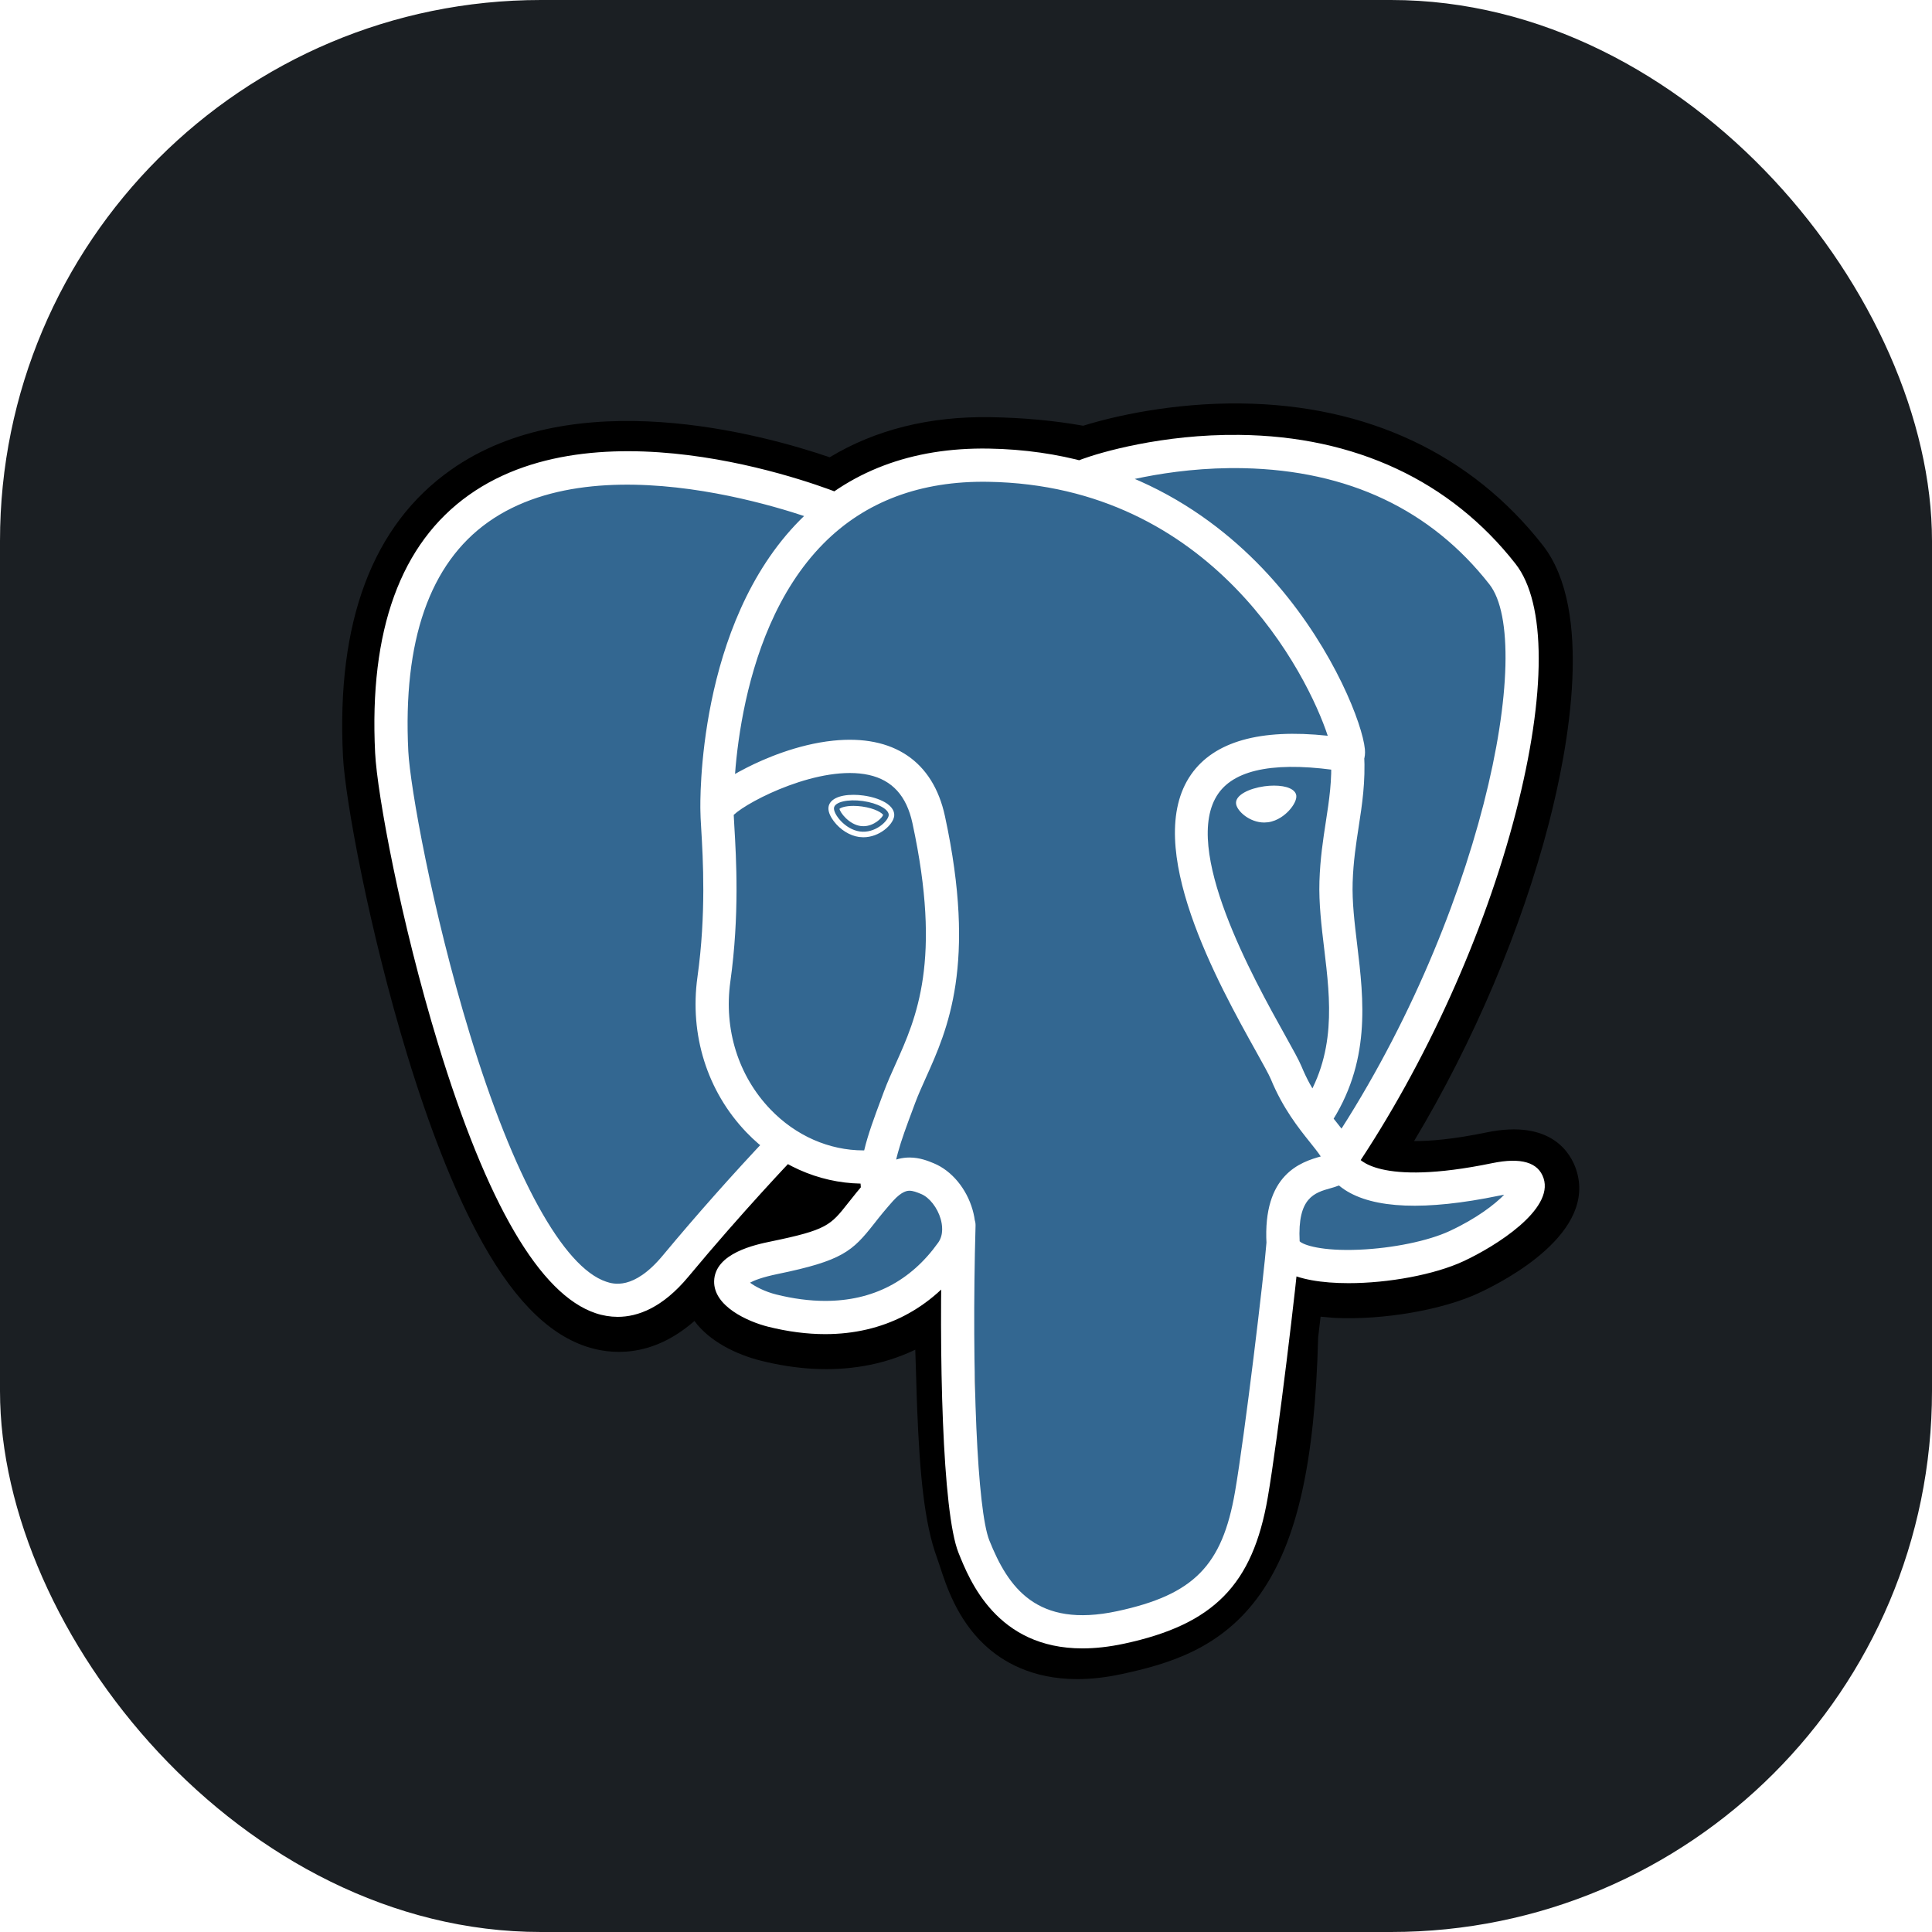 <svg width="500" height="500" viewBox="0 0 500 500" fill="none" xmlns="http://www.w3.org/2000/svg">
<g filter="url(#filter0_i_275_700)">
<rect width="500" height="500" rx="140" fill="#1B1F23"/>
</g>
<path d="M328.25 345.235C330.366 327.63 329.732 325.046 342.845 327.9L346.173 328.191C356.257 328.649 369.448 326.568 377.198 322.968C393.882 315.226 403.772 302.305 387.325 305.697C349.803 313.439 347.224 300.733 347.224 300.733C386.846 241.947 403.408 167.32 389.109 149.052C350.116 99.228 282.619 122.788 281.49 123.397L281.129 123.465C273.716 121.926 265.418 121.007 256.097 120.856C239.117 120.576 226.233 125.308 216.459 132.718C216.459 132.718 96.048 83.11 101.65 195.106C102.841 218.93 135.799 375.382 175.11 328.126C189.479 310.847 203.363 296.236 203.363 296.236C210.256 300.814 218.513 303.153 227.168 302.313L227.839 301.741C227.629 303.886 227.721 305.986 228.106 308.47C217.982 319.786 220.957 321.772 200.711 325.938C180.225 330.158 192.26 337.674 200.115 339.638C209.641 342.02 231.677 345.394 246.568 324.553L245.975 326.93C249.947 330.109 249.681 349.773 250.241 363.821C250.804 377.872 251.745 390.982 254.609 398.713C257.474 406.445 260.853 426.351 287.462 420.649C309.699 415.895 326.701 409.037 328.25 345.235Z" fill="black"/>
<path d="M278.798 434.552C267.03 434.552 259.366 430 254.712 425.605C247.687 418.976 244.9 410.436 243.235 405.335L242.515 403.206C239.163 394.157 238.026 381.127 237.352 364.35C237.25 361.83 237.18 359.235 237.101 356.483C237.045 354.47 236.975 351.945 236.872 349.305C232.633 351.326 228.132 352.748 223.501 353.53C215.204 354.947 206.284 354.489 196.984 352.164C190.422 350.523 183.604 347.122 179.718 341.87C168.392 351.789 157.589 350.444 151.703 348.48C141.32 345.017 132.029 335.286 123.295 318.738C117.073 306.948 111.055 291.587 105.407 273.08C95.571 240.85 89.322 206.904 88.766 195.758C87.02 160.874 96.412 135.925 116.674 121.613C148.637 99.036 197.065 112.314 214.721 118.342C226.584 111.193 240.54 107.714 256.31 107.964C264.78 108.102 272.845 108.845 280.337 110.182C288.152 107.724 303.587 104.197 321.257 104.418C353.813 104.806 380.79 117.493 399.269 141.107C412.457 157.955 405.936 193.335 400.877 212.926C393.758 240.483 381.284 269.792 365.961 295.306C370.122 295.336 376.15 294.837 384.719 293.067C401.627 289.577 406.572 298.642 407.914 302.701C413.29 318.983 389.92 331.287 382.631 334.672C373.291 339.008 358.063 341.649 345.591 341.077L345.047 341.042L341.77 340.754L341.446 343.486L341.134 346.157C340.296 378.492 335.677 398.97 326.172 412.5C316.21 426.686 302.364 430.66 290.167 433.274C286.007 434.164 282.226 434.552 278.798 434.552ZM254.033 316.867C261.629 322.947 262.295 334.386 262.891 355.764C262.966 358.432 263.036 360.957 263.13 363.315C263.416 370.456 264.087 387.177 266.706 394.243C267.076 395.243 267.407 396.256 267.757 397.331C270.676 406.267 272.139 410.749 284.759 408.051C295.352 405.779 300.798 403.742 305.061 397.673C311.257 388.851 314.722 371.103 315.358 344.923L328.247 345.235L315.447 343.699L315.824 340.503C317.051 329.967 317.934 322.357 324.976 317.323C330.627 313.286 337.065 313.677 342.193 314.601C336.558 310.343 335.001 305.35 334.586 303.302L333.51 298.006L336.531 293.525C353.931 267.709 368.279 235.98 375.899 206.472C383.73 176.153 381.343 160.052 378.955 157.007C347.348 116.62 292.539 133.295 286.815 135.187L285.848 135.71L280.997 136.613L278.512 136.098C271.662 134.675 264.052 133.888 255.895 133.756C243.078 133.54 232.739 136.569 224.261 143.002L218.378 147.462L211.552 144.651C196.968 138.688 154.131 126.698 131.527 142.708C118.981 151.596 113.265 169.009 114.537 194.467C114.957 202.872 120.667 234.69 130.088 265.548C143.107 308.193 154.937 322.359 159.877 324.006C160.739 324.297 162.976 322.559 165.202 319.885C174.483 308.76 184.093 297.913 194.02 287.359L201.484 279.504L210.509 285.5C214.147 287.917 218.16 289.289 222.28 289.547L243.803 271.191L240.685 303.011C240.615 303.725 240.58 304.698 240.861 306.503L241.798 312.534L237.729 317.083L237.26 317.611L249.085 323.068L254.033 316.867Z" fill="black"/>
<path d="M387.325 305.697C349.8 313.439 347.221 300.733 347.221 300.733C386.843 241.944 403.405 167.314 389.112 149.052C350.118 99.23 282.616 122.791 281.49 123.402L281.126 123.467C273.713 121.928 265.415 121.012 256.089 120.861C239.109 120.584 226.23 125.313 216.456 132.724C216.456 132.724 96.042 83.118 101.642 195.111C102.833 218.938 135.79 375.39 175.102 328.134C189.471 310.855 203.352 296.244 203.352 296.244C210.248 300.822 218.502 303.161 227.155 302.321L227.828 301.749C227.618 303.894 227.715 305.994 228.098 308.478C217.971 319.794 220.946 321.78 200.7 325.946C180.214 330.166 192.249 337.682 200.107 339.646C209.631 342.028 231.669 345.402 246.557 324.561L245.962 326.938C249.931 330.117 252.718 347.612 252.251 363.471C251.785 379.33 251.47 390.219 254.599 398.724C257.724 407.229 260.84 426.362 287.453 420.66C309.691 415.895 321.214 403.545 322.82 382.946C323.957 368.3 326.531 370.467 326.695 357.373L328.762 351.175C331.144 331.322 329.139 324.919 342.842 327.897L346.17 328.188C356.254 328.646 369.451 326.566 377.198 322.965C393.879 315.229 403.772 302.304 387.325 305.697Z" fill="#336791"/>
<path d="M280.143 426.605C257.959 426.605 250.931 409.037 248.056 401.853C243.846 391.324 242.938 350.466 243.876 316.959C243.89 316.394 244.016 315.837 244.246 315.321C244.476 314.804 244.806 314.339 245.216 313.95C245.627 313.562 246.111 313.259 246.639 313.058C247.168 312.858 247.731 312.764 248.296 312.782C248.86 312.797 249.416 312.924 249.931 313.154C250.447 313.384 250.912 313.714 251.3 314.124C251.688 314.534 251.991 315.017 252.192 315.545C252.393 316.072 252.489 316.634 252.472 317.199C251.392 355.845 252.925 390.866 256.04 398.659C260.902 410.81 268.275 421.439 289.119 416.973C308.907 412.729 316.317 405.227 319.619 386.091C322.152 371.407 327.161 329.632 327.778 321.389C327.82 320.826 327.972 320.276 328.226 319.772C328.48 319.267 328.831 318.818 329.259 318.449C329.687 318.081 330.184 317.8 330.721 317.624C331.257 317.448 331.823 317.379 332.387 317.422C333.523 317.508 334.579 318.042 335.323 318.906C336.067 319.77 336.437 320.894 336.353 322.03C335.709 330.613 330.724 372.307 328.094 387.554C324.197 410.155 314.121 420.406 290.922 425.381C286.979 426.225 283.398 426.602 280.143 426.605ZM159.858 340.8C157.919 340.793 155.993 340.475 154.156 339.856C139.747 335.049 126.022 311.583 113.362 270.102C103.725 238.527 97.619 205.569 97.083 194.858C95.495 163.102 103.671 140.636 121.39 128.086C156.441 103.251 215.406 126.9 217.898 127.919C218.954 128.35 219.796 129.183 220.237 130.235C220.679 131.287 220.685 132.471 220.253 133.527C219.822 134.583 218.989 135.424 217.937 135.866C216.886 136.308 215.702 136.313 214.646 135.882C214.077 135.65 157.535 112.998 126.343 135.114C111.193 145.856 104.237 165.813 105.668 194.429C106.118 203.454 111.823 235.619 121.584 267.59C132.886 304.622 145.748 327.989 156.875 331.699C158.621 332.281 163.935 334.052 171.532 324.916C180.39 314.277 189.581 303.918 199.091 293.856C199.887 293.063 200.962 292.612 202.086 292.601C203.209 292.589 204.293 293.019 205.104 293.796C205.916 294.574 206.391 295.638 206.427 296.761C206.464 297.885 206.059 298.978 205.3 299.806C205.171 299.941 192.238 313.461 178.145 330.417C171.47 338.444 165.072 340.8 159.858 340.8ZM346.955 304.568C346.175 304.567 345.41 304.354 344.743 303.952C344.075 303.55 343.529 302.974 343.163 302.286C342.797 301.598 342.625 300.823 342.665 300.044C342.706 299.266 342.957 298.513 343.392 297.866C383.445 238.432 397.504 166.619 385.463 151.232C370.308 131.867 348.908 121.753 321.855 121.169C301.825 120.737 285.904 125.852 283.301 126.744L282.646 127.011C280.029 127.833 278.022 126.399 277.265 124.723C276.833 123.763 276.767 122.677 277.081 121.672C277.394 120.667 278.064 119.811 278.965 119.266C279.089 119.193 279.482 119.026 280.121 118.792C284.543 117.172 300.707 112.322 320.726 112.551C350.66 112.869 375.387 124.41 392.23 145.934C400.198 156.117 400.217 179.578 392.281 210.304C384.191 241.631 368.968 275.297 350.52 302.674C349.695 303.905 348.337 304.568 346.955 304.568ZM349.003 332.082C342.163 332.082 336.033 331.117 332.362 328.918C328.59 326.657 327.87 323.585 327.776 321.955C326.746 303.873 336.722 300.725 341.81 299.289C341.102 298.216 340.094 296.955 339.051 295.654C336.084 291.946 332.02 286.869 328.889 279.275C328.398 278.089 326.862 275.332 325.084 272.139C315.439 254.844 295.371 218.855 308.263 200.425C314.229 191.896 326.11 188.538 343.616 190.411C338.466 174.722 313.943 125.645 255.755 124.691C238.255 124.4 223.902 129.781 213.118 140.671C188.972 165.056 189.845 209.178 189.859 209.62C189.874 210.184 189.777 210.746 189.575 211.273C189.373 211.8 189.069 212.283 188.68 212.692C188.291 213.102 187.826 213.431 187.31 213.661C186.794 213.89 186.238 214.016 185.674 214.031C185.109 214.046 184.548 213.95 184.02 213.747C183.493 213.545 183.011 213.241 182.601 212.852C182.192 212.464 181.863 211.998 181.633 211.482C181.403 210.967 181.277 210.411 181.263 209.846C181.209 207.887 180.309 161.585 207.009 134.618C219.504 121.999 235.953 115.768 255.898 116.094C293.123 116.706 317.086 135.631 330.63 151.399C345.394 168.583 352.633 187.539 353.228 193.866C353.673 198.571 350.296 199.512 349.614 199.652L348.062 199.687C330.883 196.935 319.861 198.846 315.304 205.357C305.498 219.372 324.483 253.416 332.589 267.954C334.658 271.662 336.151 274.343 336.836 275.998C339.498 282.455 342.972 286.793 345.761 290.28C348.216 293.347 350.342 296.007 351.102 299.127C351.455 299.747 356.465 307.158 386.191 301.022C393.642 299.486 398.11 300.798 399.476 304.929C402.163 313.054 387.088 322.532 378.742 326.407C371.264 329.883 359.329 332.082 349.003 332.082ZM336.348 321.246C337.291 322.197 342.01 323.839 351.781 323.418C360.469 323.046 369.631 321.157 375.129 318.605C382.159 315.339 386.854 311.688 389.284 309.195L387.937 309.443C368.931 313.367 355.486 312.844 347.979 307.888C347.474 307.555 346.988 307.195 346.523 306.807C345.71 307.128 344.958 307.338 344.421 307.489C340.164 308.683 335.76 309.92 336.348 321.246ZM213.568 345.27C208.846 345.27 203.877 344.626 198.803 343.357C193.545 342.042 184.682 338.083 184.817 331.581C184.971 324.286 195.58 322.098 199.574 321.276C214.002 318.303 214.942 317.112 219.45 311.386C220.766 309.718 222.401 307.64 224.633 305.15C227.944 301.442 231.564 299.564 235.39 299.564C238.055 299.564 240.241 300.467 241.685 301.068C246.288 302.975 250.128 307.589 251.707 313.105C253.133 318.082 252.451 322.874 249.794 326.595C241.071 338.811 228.543 345.27 213.568 345.27ZM194.106 331.95C195.402 332.952 198 334.292 200.891 335.014C205.287 336.113 209.55 336.671 213.57 336.671C225.821 336.671 235.657 331.6 242.801 321.596C244.291 319.511 243.844 316.862 243.445 315.469C242.609 312.55 240.535 309.896 238.398 309.009C237.239 308.529 236.277 308.163 235.393 308.163C234.919 308.163 233.474 308.163 231.043 310.882C229.366 312.768 227.753 314.711 226.209 316.708C220.593 323.839 218.02 326.258 201.312 329.7C197.235 330.535 195.143 331.387 194.106 331.95ZM227.168 312.116C226.142 312.115 225.15 311.746 224.371 311.077C223.593 310.408 223.08 309.482 222.924 308.467C222.816 307.754 222.744 307.035 222.708 306.314C211.757 306.11 201.191 301.41 193.168 293.04C183.025 282.457 178.409 267.795 180.505 252.815C182.782 236.546 181.931 222.186 181.473 214.47C181.346 212.325 181.254 210.776 181.26 209.703C181.268 208.342 181.295 204.734 193.357 198.62C197.647 196.445 206.249 192.651 215.645 191.678C231.213 190.069 241.475 197.003 244.547 211.204C252.839 249.546 245.205 266.504 239.629 278.889C238.592 281.196 237.611 283.374 236.826 285.484L236.134 287.343C233.188 295.241 230.642 302.065 231.423 307.16C231.509 307.719 231.484 308.288 231.35 308.837C231.215 309.385 230.974 309.902 230.64 310.357C230.306 310.812 229.886 311.197 229.403 311.49C228.92 311.782 228.384 311.977 227.826 312.062L227.168 312.116ZM189.886 210.894L190.053 213.964C190.527 221.978 191.411 236.891 189.018 254.008C187.291 266.364 191.063 278.423 199.374 287.09C205.941 293.94 214.584 297.721 223.466 297.721H223.649C224.643 293.53 226.295 289.105 228.074 284.338L228.761 282.49C229.648 280.107 230.685 277.801 231.785 275.359C237.15 263.437 243.83 248.597 236.137 213.023C234.614 205.976 230.919 201.899 224.848 200.554C212.377 197.8 193.791 207.181 189.886 210.894ZM215.837 209.07C215.621 210.59 218.62 214.648 222.533 215.19C226.438 215.737 229.78 212.562 229.992 211.043C230.205 209.523 227.209 207.847 223.296 207.302C219.383 206.758 216.044 207.55 215.837 209.07ZM223.431 216.685L222.334 216.61C219.909 216.273 217.456 214.745 215.777 212.519C215.187 211.738 214.225 210.223 214.417 208.871C214.689 206.887 217.109 205.699 220.884 205.699C221.728 205.699 222.606 205.761 223.49 205.885C225.554 206.17 227.47 206.766 228.885 207.556C231.337 208.924 231.518 210.452 231.407 211.242C231.105 213.433 227.621 216.685 223.431 216.685ZM217.262 209.323C217.384 210.261 219.706 213.355 222.73 213.772L223.433 213.821C226.225 213.821 228.311 211.625 228.556 210.905C228.297 210.415 226.503 209.197 223.099 208.722C222.366 208.619 221.627 208.566 220.887 208.563C218.699 208.563 217.537 209.057 217.262 209.323ZM334.769 205.968C334.982 207.488 331.985 211.547 328.075 212.091C324.167 212.635 320.823 209.463 320.608 207.944C320.403 206.424 323.399 204.745 327.307 204.203C331.214 203.656 334.553 204.451 334.769 205.968ZM327.172 212.867C323.41 212.867 320.163 209.94 319.896 208.041C319.586 205.761 323.34 204.028 327.204 203.492C328.056 203.373 328.899 203.314 329.711 203.314C333.047 203.314 335.256 204.292 335.477 205.871C335.62 206.893 334.836 208.469 333.486 209.892C332.594 210.827 330.721 212.447 328.169 212.8L327.172 212.867ZM329.713 204.748C328.966 204.748 328.197 204.802 327.407 204.912C323.523 205.454 321.206 207.011 321.319 207.847C321.448 208.765 323.928 211.436 327.175 211.436L327.975 211.379C330.096 211.086 331.689 209.701 332.449 208.903C333.642 207.65 334.117 206.47 334.06 206.068C333.985 205.534 332.551 204.748 329.713 204.748ZM340.398 293.253C339.619 293.253 338.855 293.042 338.187 292.641C337.518 292.24 336.972 291.666 336.605 290.978C336.239 290.291 336.066 289.517 336.106 288.739C336.145 287.961 336.396 287.208 336.83 286.561C345.987 272.885 344.311 258.94 342.691 245.452C341.999 239.707 341.287 233.765 341.471 228.063C341.659 222.196 342.406 217.356 343.125 212.676C343.98 207.13 344.788 201.891 344.454 195.671C344.423 195.108 344.504 194.544 344.692 194.011C344.88 193.479 345.17 192.988 345.547 192.568C345.924 192.148 346.381 191.806 346.89 191.562C347.399 191.319 347.951 191.177 348.515 191.147C349.079 191.116 349.643 191.197 350.175 191.385C350.708 191.573 351.198 191.863 351.618 192.24C352.467 193.002 352.978 194.069 353.039 195.208C353.422 202.317 352.509 208.245 351.625 213.983C350.943 218.41 350.237 222.989 350.067 228.338C349.903 233.388 350.547 238.75 351.229 244.426C352.953 258.767 354.907 275.022 343.977 291.345C343.583 291.932 343.05 292.413 342.426 292.746C341.802 293.078 341.105 293.253 340.398 293.253Z" fill="white"/>
<defs>
<filter id="filter0_i_275_700" x="0" y="0" width="500" height="500" filterUnits="userSpaceOnUse" color-interpolation-filters="sRGB">
<feFlood flood-opacity="0" result="BackgroundImageFix"/>
<feBlend mode="normal" in="SourceGraphic" in2="BackgroundImageFix" result="shape"/>
<feColorMatrix in="SourceAlpha" type="matrix" values="0 0 0 0 0 0 0 0 0 0 0 0 0 0 0 0 0 0 127 0" result="hardAlpha"/>
<feMorphology radius="20" operator="erode" in="SourceAlpha" result="effect1_innerShadow_275_700"/>
<feOffset/>
<feGaussianBlur stdDeviation="25"/>
<feComposite in2="hardAlpha" operator="arithmetic" k2="-1" k3="1"/>
<feColorMatrix type="matrix" values="0 0 0 0 0.2 0 0 0 0 0.404 0 0 0 0 0.569 0 0 0 1 0"/>
<feBlend mode="normal" in2="shape" result="effect1_innerShadow_275_700"/>
</filter>
</defs>
</svg>
